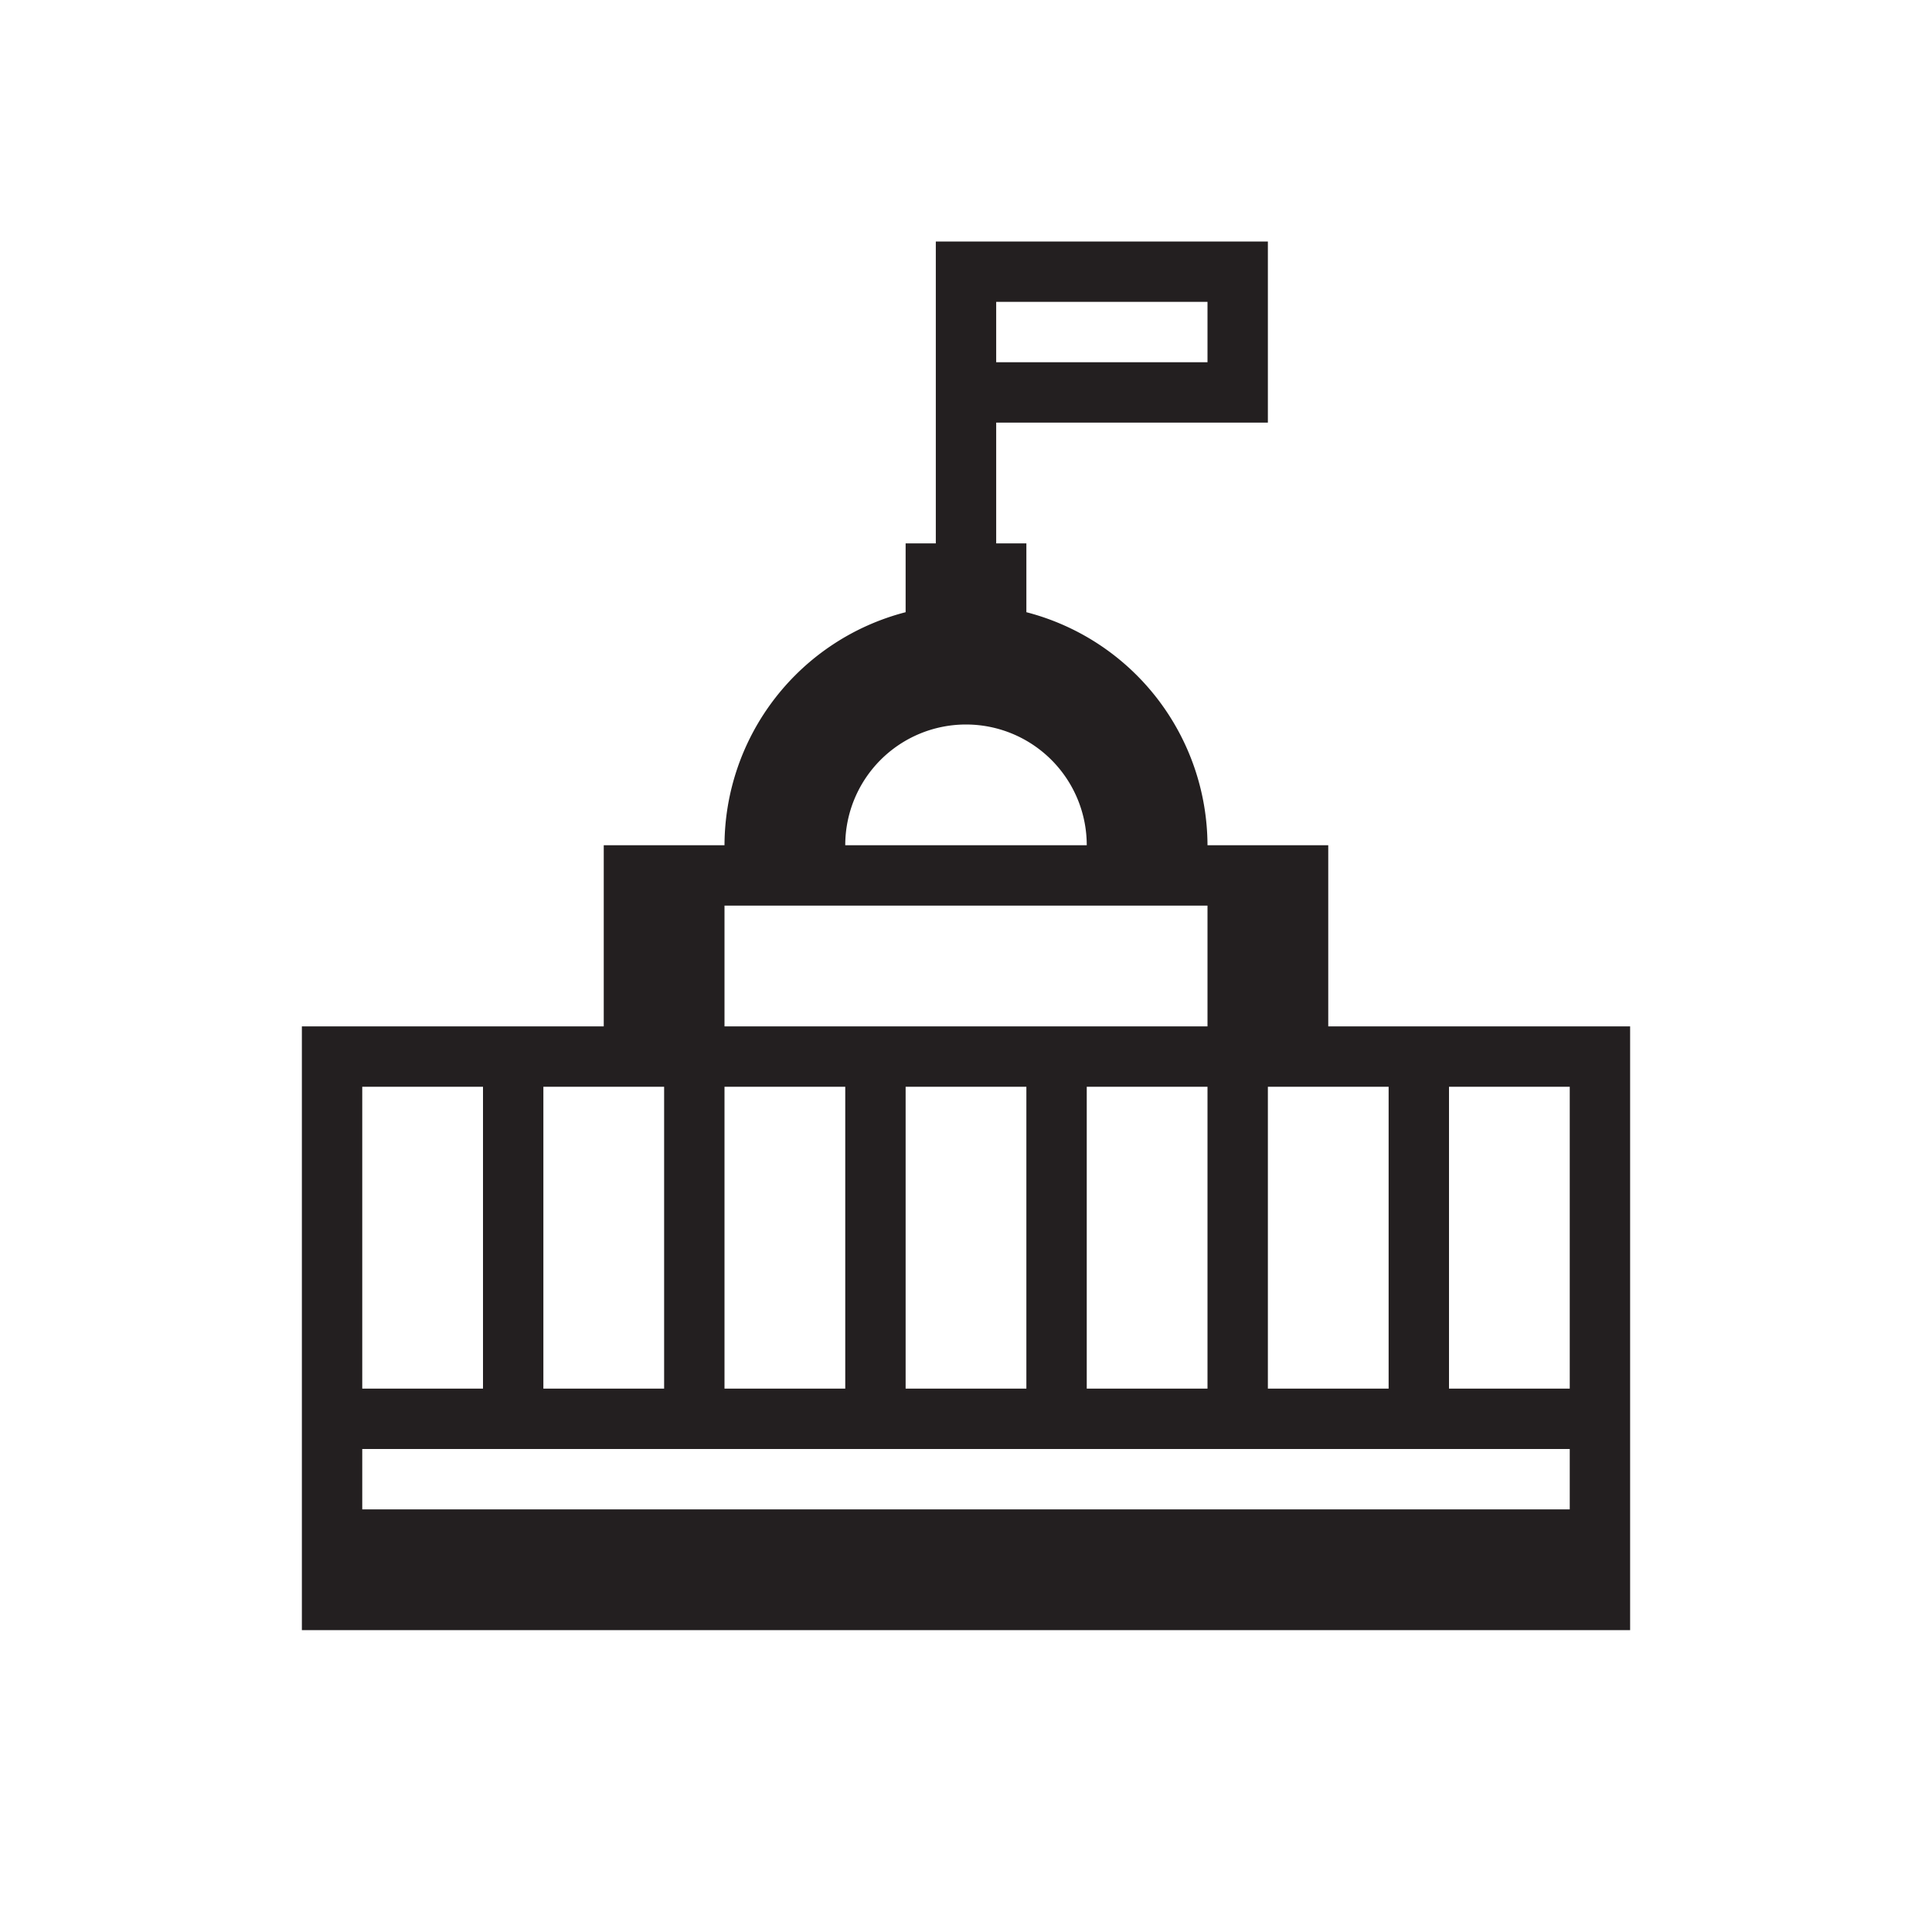 <svg xmlns="http://www.w3.org/2000/svg" viewBox="0 0 32 32">
  <defs>
    <style>
      .cls-1 {
        fill: #231f20;
      }
    </style>
  </defs>
  <title>32</title>
  <g id="statehouse">
    <path id="shape" class="cls-1" d="M22,17V14H20a4,4,0,0,0-3-3.86V9h-.5V7H21V4H15.5V9H15v1.14A4,4,0,0,0,12,14H10v3H5V27H27V17ZM16.5,5H20V6H16.5ZM23,18v5H21V18Zm-7-6a2,2,0,0,1,2,2H14A2,2,0,0,1,16,12Zm-4,3h8v2H12Zm8,3v5H18V18Zm-3,0v5H15V18Zm-5,0h2v5H12ZM9,18h2v5H9ZM6,18H8v5H6Zm20,7H6V24H26Zm0-2H24V18h2Z"/>
  </g>
</svg>
